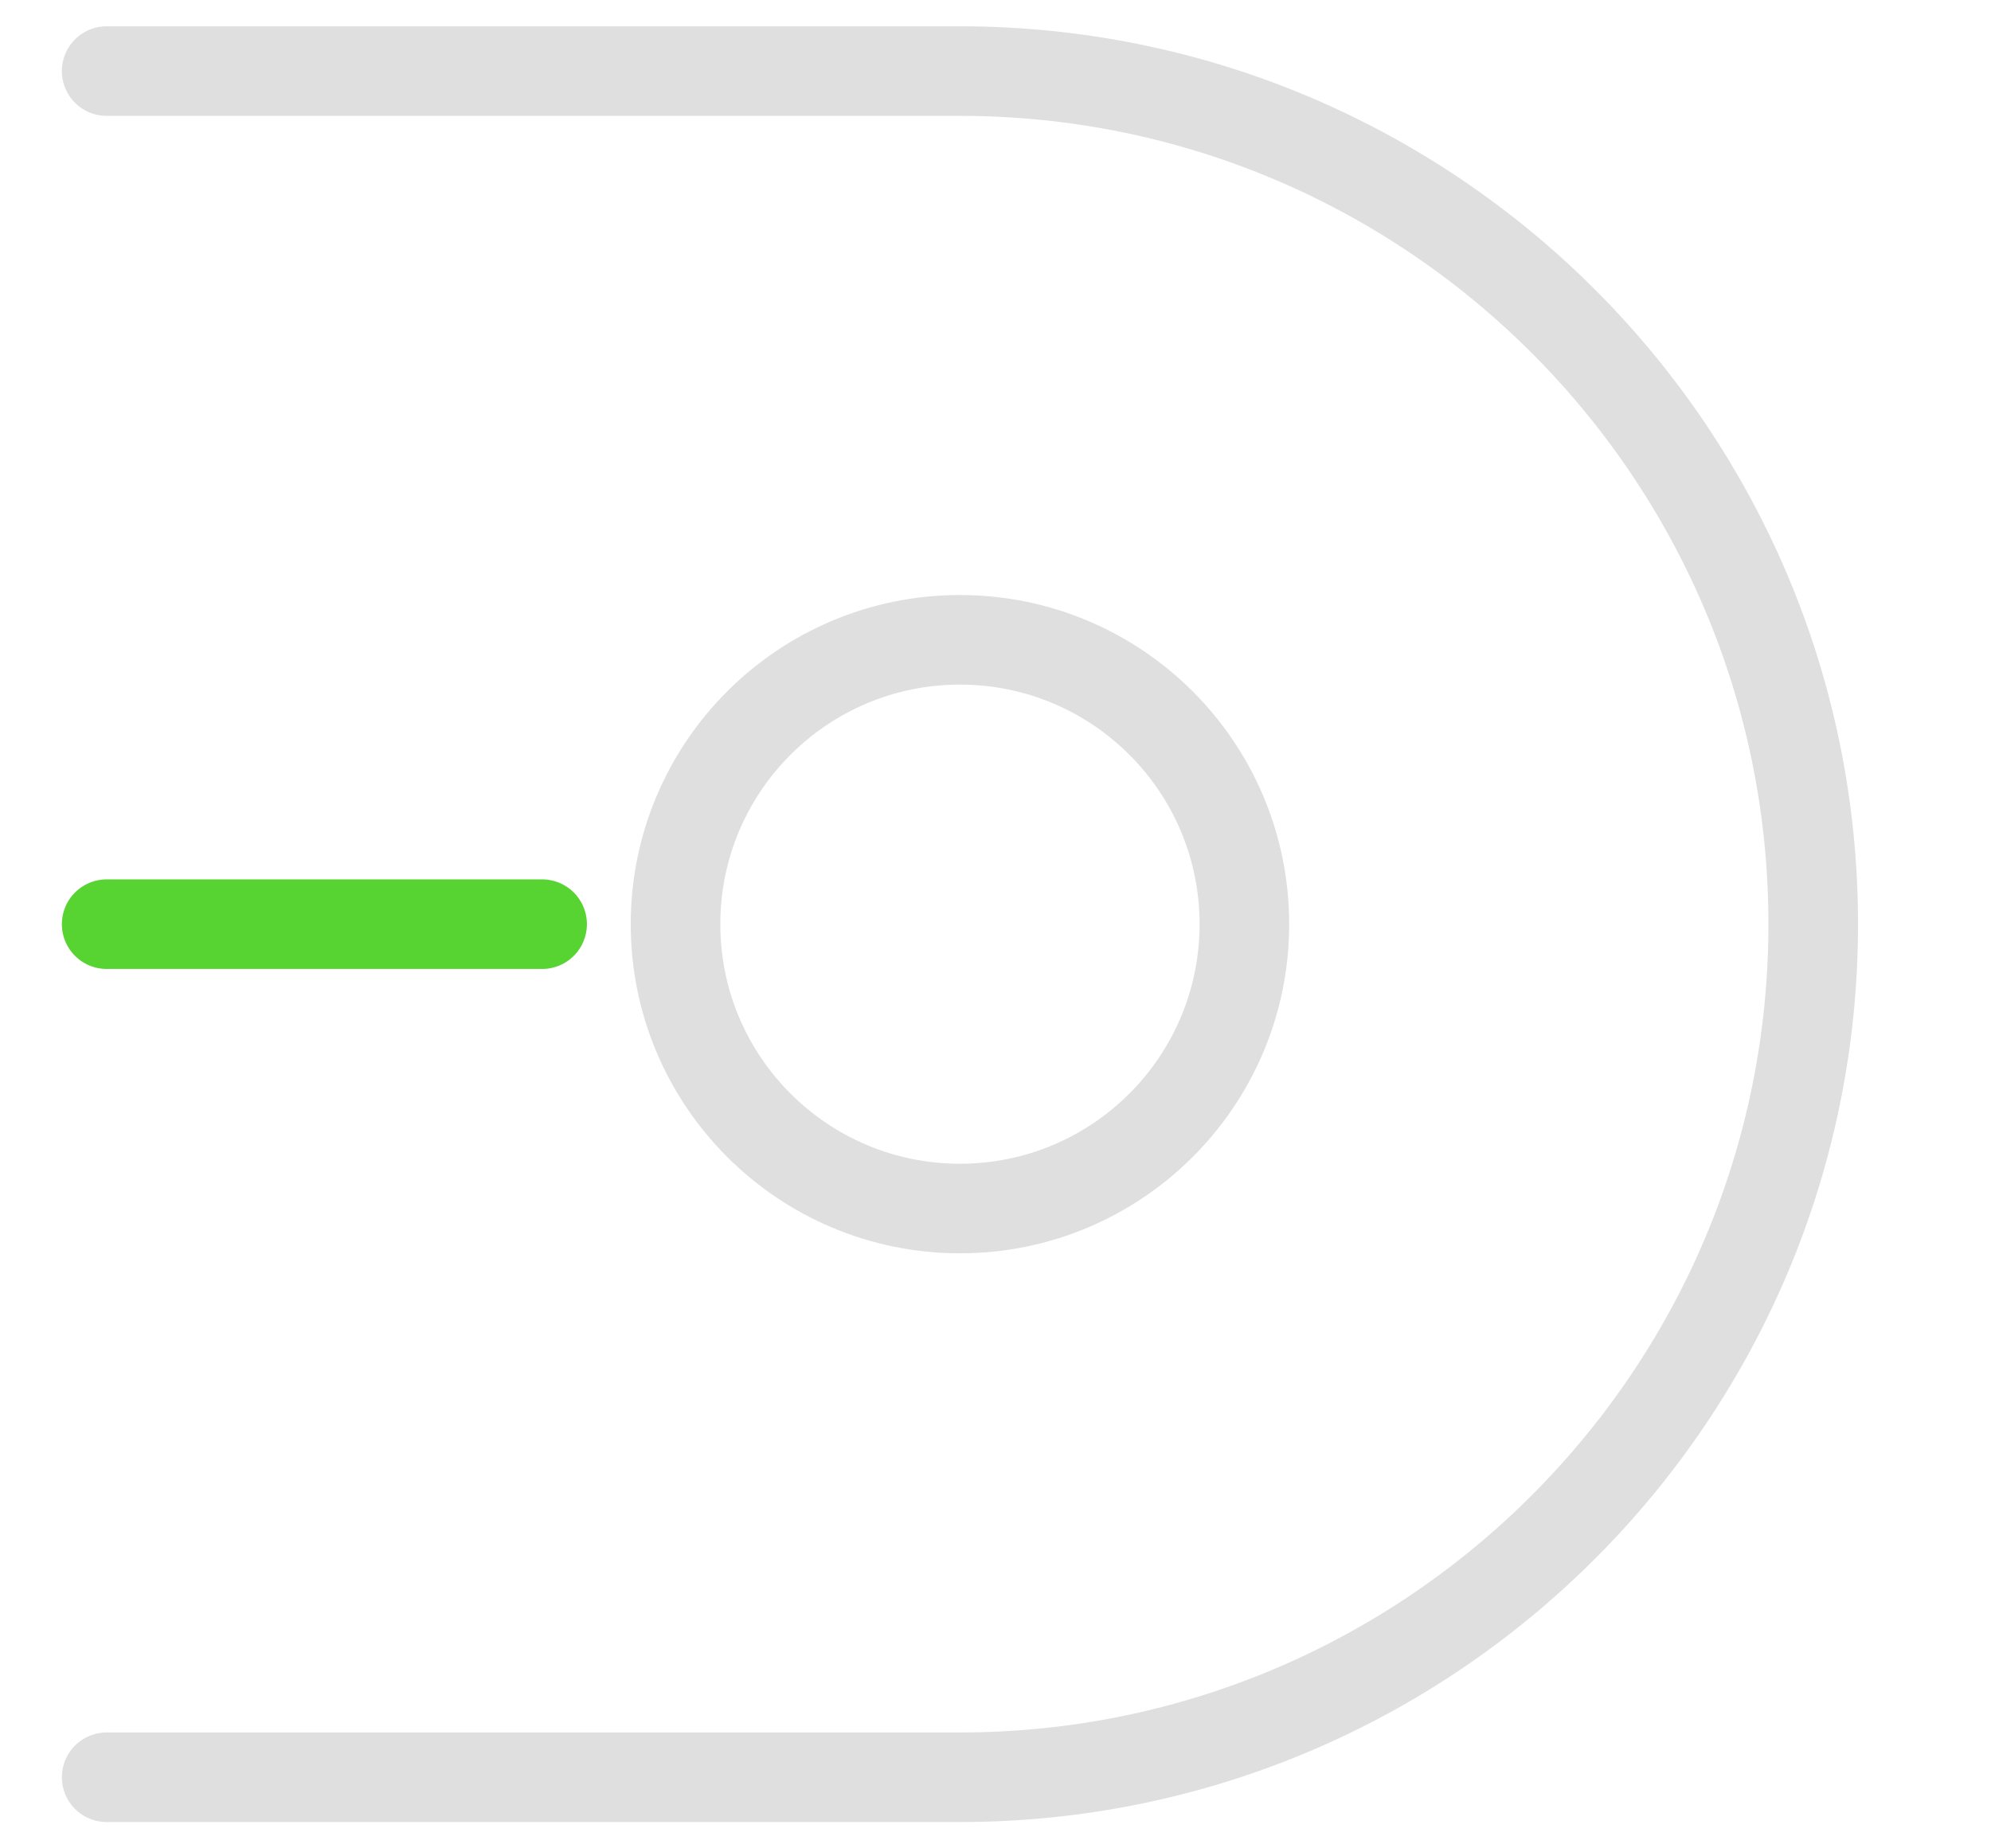 <?xml version="1.0" encoding="UTF-8" standalone="no"?><!DOCTYPE svg PUBLIC "-//W3C//DTD SVG 1.1//EN" "http://www.w3.org/Graphics/SVG/1.1/DTD/svg11.dtd"><svg width="100%" height="100%" viewBox="0 0 14 13" version="1.1" xmlns="http://www.w3.org/2000/svg" xmlns:xlink="http://www.w3.org/1999/xlink" xml:space="preserve" xmlns:serif="http://www.serif.com/" style="fill-rule:evenodd;clip-rule:evenodd;stroke-linecap:round;stroke-linejoin:round;stroke-miterlimit:1.5;"><g id="icon-end-round"><path d="M0.75,0.5l6,0c3.311,0 6,2.689 6,6c0,3.311 -2.689,6 -6,6c0,0 -6,0 -6,0" style="fill:none;stroke:#dfdfdf;stroke-width:0.63px;"/><path d="M3.812,6.5l-3.062,0" style="fill:none;stroke:#58d432;stroke-width:0.63px;"/><circle cx="6.75" cy="6.5" r="2" style="fill:none;stroke:#dfdfdf;stroke-width:0.63px;"/></g></svg>